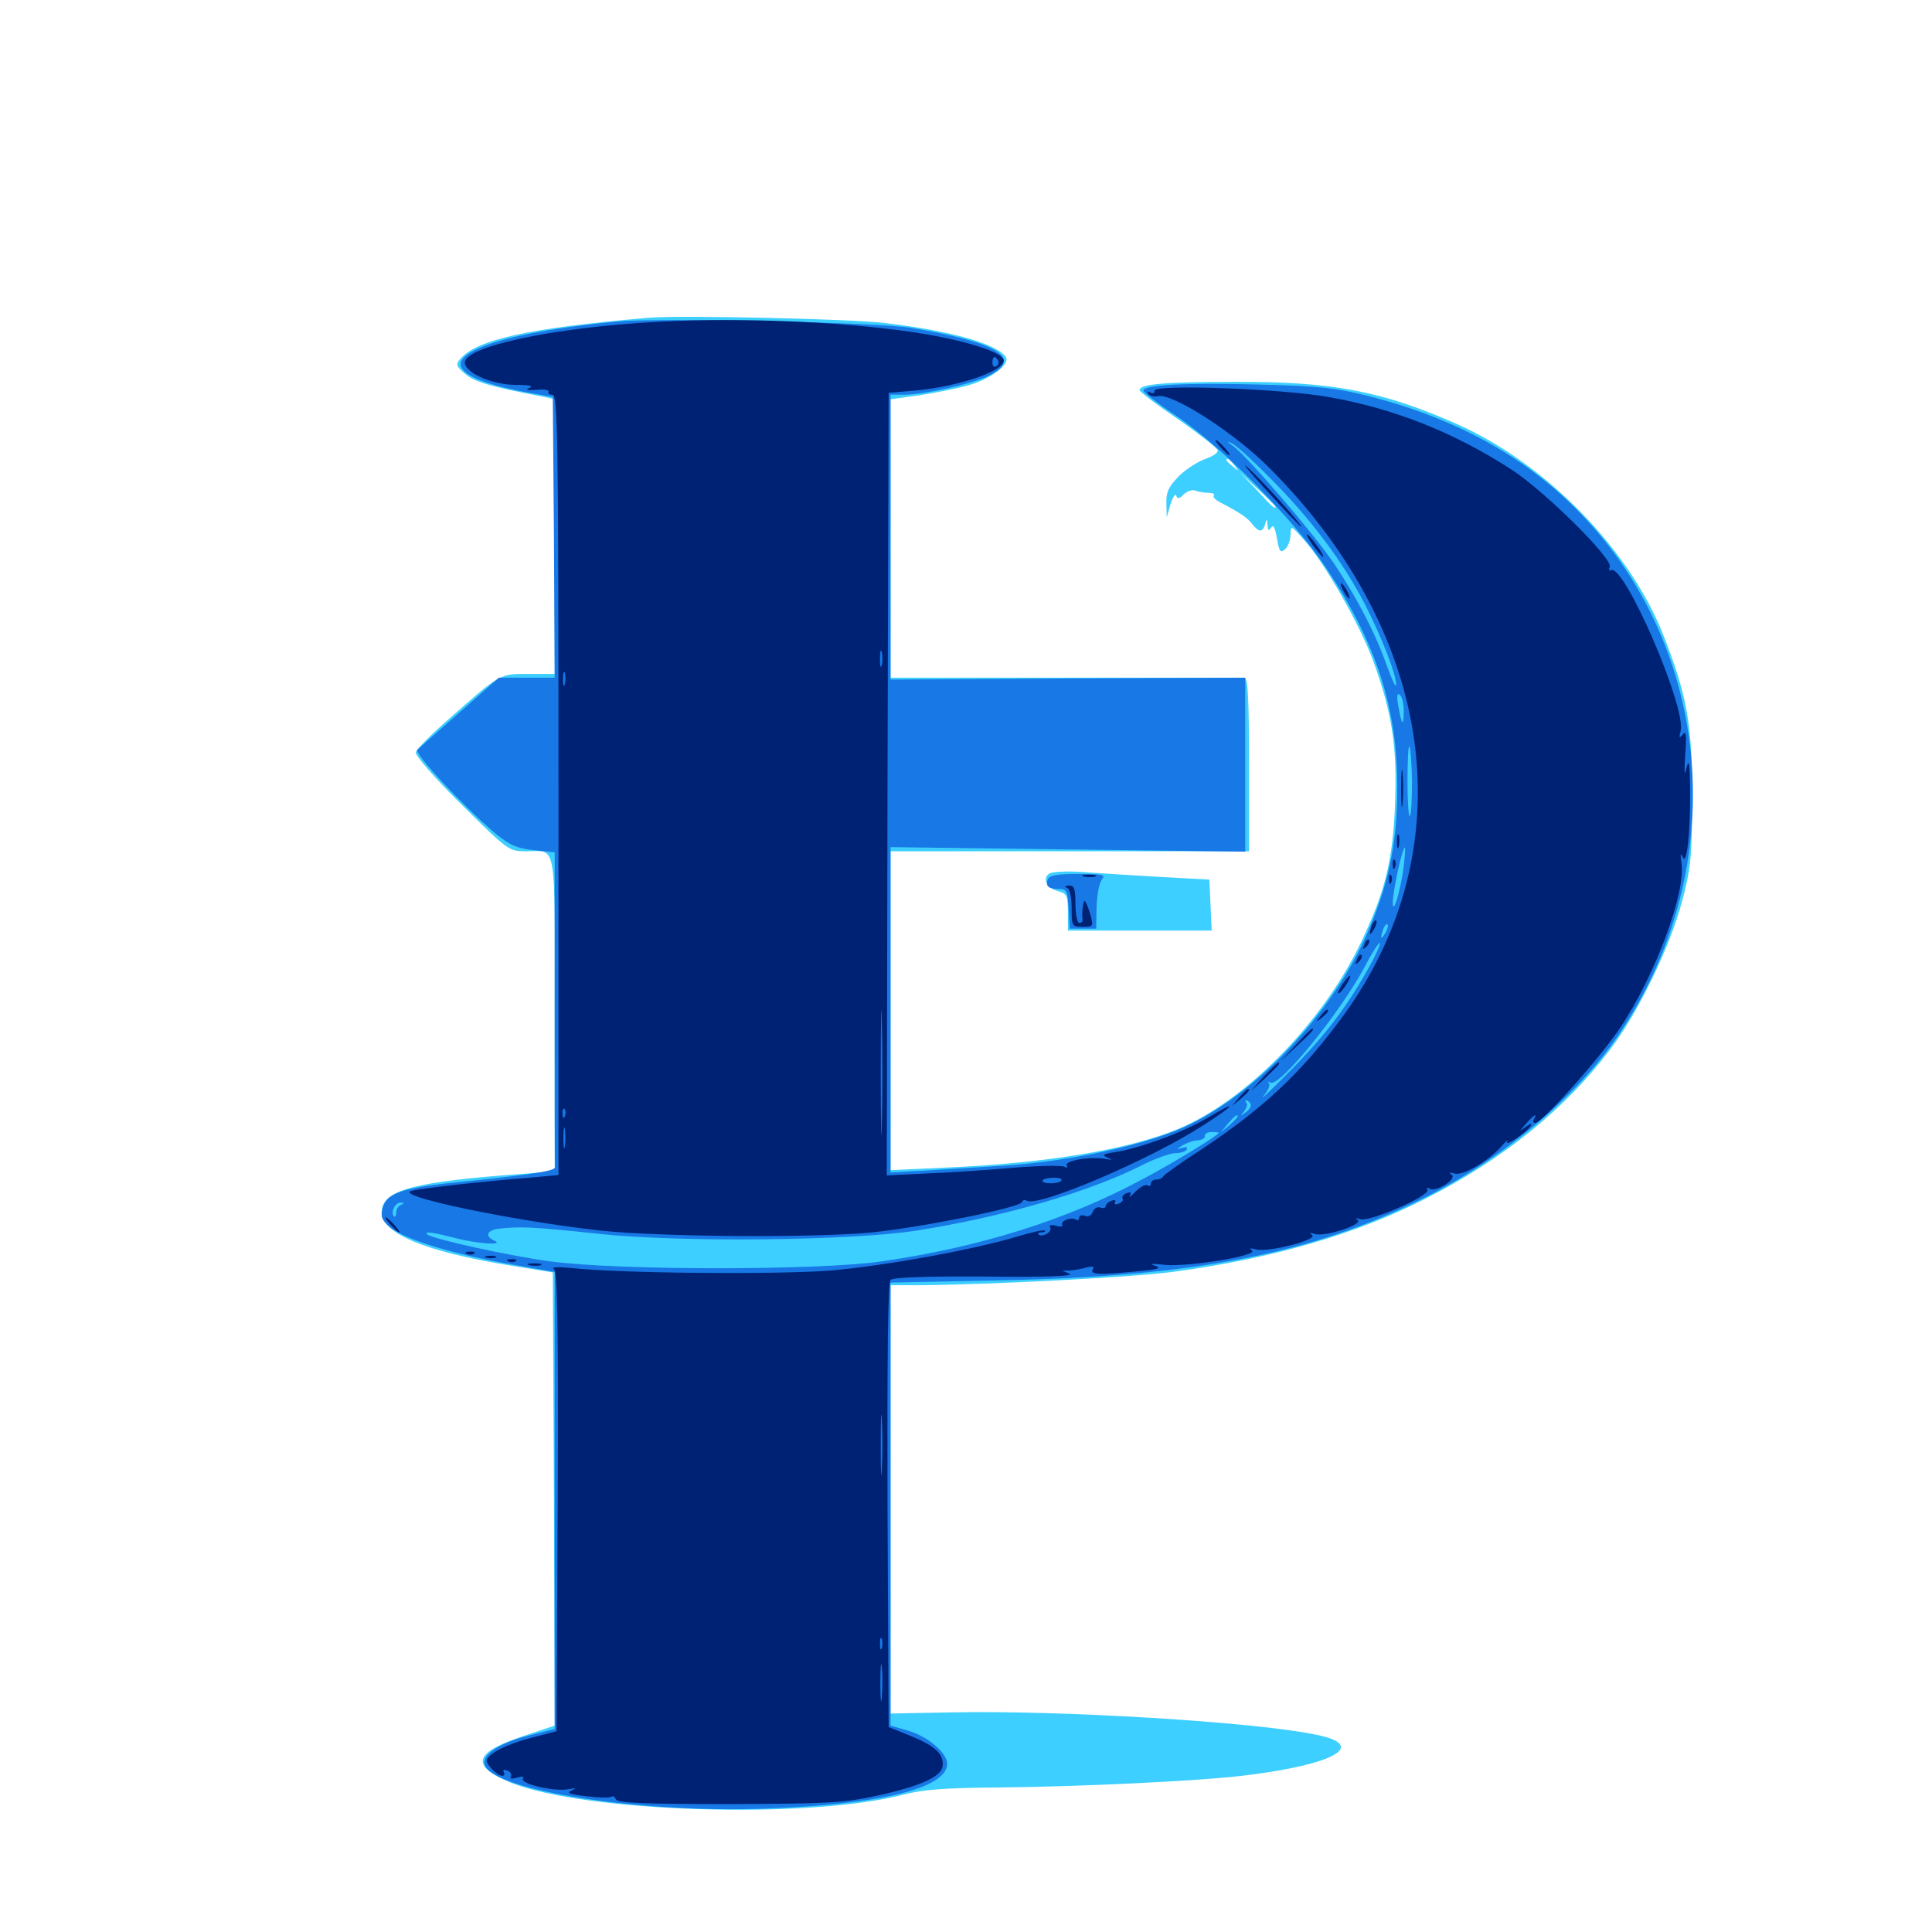 <svg xmlns="http://www.w3.org/2000/svg" viewBox="0 -1000 1000 1000">
	<path fill="#3ccfff" d="M335.938 -835.547C274.023 -830.273 246.68 -824.219 238.281 -814.258C235.742 -811.328 236.133 -810.352 240.82 -806.445C245.508 -802.344 254.102 -799.805 280.859 -794.727L287.109 -793.359V-722.266V-651.172H273.633C258.594 -651.172 259.375 -651.758 232.422 -627.93C223.242 -619.922 215.43 -612.109 215.234 -610.547C214.844 -608.984 225.391 -596.875 238.867 -583.594C262.891 -559.766 263.477 -559.375 272.07 -559.375C288.477 -559.375 287.109 -566.797 287.109 -475.391V-393.75L270.117 -392.383C215.625 -388.477 199.023 -384.18 197.656 -374.023C195.898 -362.109 218.359 -352.344 265.625 -344.727L286.133 -341.406L286.719 -224.023L287.109 -106.836L270.117 -101.172C245.117 -92.773 243.359 -85.938 264.258 -77.344C302.93 -61.914 417.773 -58.203 467.578 -71.094C478.125 -73.828 489.648 -74.609 516.602 -74.805C558.398 -75.195 621.289 -78.125 644.531 -81.055C691.016 -86.719 708.398 -96.68 681.055 -102.148C649.219 -108.789 548.438 -114.844 492.578 -113.672L460.938 -113.086V-224.023V-334.766H474.219C510.742 -334.961 585.742 -338.867 606.445 -341.602C658.008 -348.438 701.367 -360.938 738.086 -379.688C778.32 -400.195 810.352 -426.172 833.594 -457.031C847.852 -475.781 864.258 -509.57 870.508 -533.008C875.195 -550.586 875.781 -556.055 875.781 -586.719C875.977 -624.414 873.438 -639.258 861.328 -670.312C844.141 -714.844 800.977 -759.375 755.078 -780.078C716.016 -797.461 690.039 -802.539 639.648 -802.344C602.344 -802.344 589.844 -801.172 589.844 -798.047C589.844 -797.266 598.828 -790.43 609.766 -783.008C620.703 -775.391 629.883 -768.164 630.273 -766.992C630.664 -765.82 627.93 -763.867 624.023 -762.5C620.117 -761.133 613.867 -757.227 610.156 -753.516C604.883 -748.047 603.516 -745.312 603.711 -739.453L603.906 -732.227L605.859 -739.062C607.031 -742.773 608.398 -744.727 608.789 -743.555C609.375 -741.602 610.547 -741.797 612.695 -744.141C614.453 -745.703 616.992 -746.68 618.555 -746.094C620.117 -745.508 623.242 -744.922 625.391 -744.922C627.734 -744.922 628.906 -744.336 628.32 -743.555C627.539 -742.969 628.906 -741.406 631.445 -740.039C641.602 -734.766 645.703 -732.031 648.047 -728.906C649.414 -726.953 651.367 -725.391 652.344 -725.391C653.32 -725.391 654.492 -726.953 654.883 -728.906C655.664 -731.641 655.859 -731.641 656.055 -728.32C656.25 -725.391 656.641 -725 658.008 -726.953C658.984 -728.711 659.961 -726.953 660.938 -721.484C662.109 -714.453 662.695 -713.672 665.039 -715.625C666.602 -716.992 667.969 -720.312 667.969 -723.242C668.164 -728.32 668.164 -728.125 675 -720.508C685.742 -708.594 704.102 -676.172 710.742 -658.008C720.703 -630.664 723.242 -612.891 722.07 -583.789C720.898 -554.102 716.797 -537.891 704.102 -511.523C684.18 -470.117 644.141 -429.492 608.789 -415.234C583.203 -404.883 541.992 -398.047 490.625 -395.703L460.938 -394.336V-476.953V-559.375H553.711H646.484V-604.297C646.484 -638.867 645.898 -649.219 644.141 -649.219H551.367H460.938V-721.289V-793.359L476.562 -795.508C485.156 -796.875 496.68 -799.219 501.953 -800.781C513.086 -804.102 522.852 -811.523 520.703 -815.039C516.406 -821.875 492.578 -828.711 458.008 -832.812C440.039 -834.961 351.953 -836.914 335.938 -835.547ZM638.867 -759.18C641.406 -756.055 641.211 -755.859 638.281 -758.398C634.961 -760.938 633.984 -762.5 635.547 -762.5C635.938 -762.5 637.5 -760.938 638.867 -759.18ZM660.156 -737.695C660.156 -736.133 658.398 -737.695 650.391 -746.484L641.602 -755.664L650.977 -746.875C656.055 -742.188 660.156 -738.086 660.156 -737.695ZM543.164 -547.852C539.258 -545.312 541.797 -540.234 547.852 -538.672C552.148 -537.5 552.734 -536.523 552.734 -527.93V-518.359H589.844H627.148L626.562 -531.641L625.977 -544.727L600.586 -546.094C586.719 -546.875 568.555 -548.047 560.547 -548.633C552.539 -549.219 544.727 -548.828 543.164 -547.852Z"/>
	<path fill="#1878e5" d="M319.336 -833.594C282.422 -829.883 258.203 -825 245.703 -818.75C230.078 -810.938 240.039 -802.93 272.852 -796.875L286.133 -794.531L286.719 -721.875L287.109 -649.219H272.656H258.203L238.086 -631.445C226.953 -621.68 216.992 -612.891 216.016 -611.914C214.062 -610.156 240.039 -582.422 256.25 -568.75C263.867 -562.5 267.383 -560.938 276.367 -559.961L287.109 -558.789V-478.125C287.109 -433.594 287.109 -396.68 287.305 -395.898C287.305 -393.945 276.562 -392.188 240.625 -388.477C208.203 -385.352 200 -382.617 198.047 -374.414C196.875 -370.312 197.656 -368.359 201.758 -364.844C208.984 -358.789 232.617 -351.367 261.719 -346.094L287.109 -341.602V-223.438V-105.078L273.242 -101.562C258.008 -97.656 249.023 -91.602 250.977 -86.328C256.055 -73.242 330.859 -61.523 395.508 -63.867C456.055 -66.016 490.234 -74.414 490.234 -87.109C490.234 -92.773 480.078 -101.367 469.727 -104.297L460.938 -106.836V-221.484V-336.133L517.188 -337.305C618.164 -339.258 679.492 -351.172 736.914 -379.883C777.734 -400.195 815.625 -431.836 837.695 -464.258C894.727 -548.047 887.891 -658.984 821.094 -731.055C792.383 -762.109 755.273 -783.008 708.594 -794.922C691.602 -799.219 682.812 -800.195 650.977 -800.977C613.672 -801.953 591.797 -800.781 591.797 -797.852C591.797 -796.875 599.414 -791.016 608.789 -784.766C632.617 -768.75 669.922 -730.859 686.523 -705.859C712.5 -666.992 723.438 -633.008 723.242 -591.602C723.242 -563.086 718.359 -540.82 707.031 -515.43C689.062 -475.586 652.148 -435.938 616.211 -418.164C594.922 -407.617 553.906 -398.633 517.188 -396.484C506.641 -395.898 489.648 -394.727 479.492 -394.141L460.938 -393.164V-477.344V-561.523L552.734 -560.352L644.531 -559.18V-604.297V-649.219L552.734 -648.828L460.938 -648.242V-722.07V-795.703H467.773C478.32 -795.703 503.711 -801.367 512.109 -805.664C529.688 -814.648 516.211 -822.852 471.68 -830.273C454.883 -833.203 339.844 -835.547 319.336 -833.594ZM657.617 -752.344C678.516 -731.445 695.117 -709.18 706.25 -687.695C715.234 -670.117 722.656 -650.977 722.656 -645.508C722.461 -643.75 720.508 -648.047 717.969 -655.078C711.914 -672.266 702.539 -690.234 690.82 -707.812C680.664 -723.047 645.898 -763.477 638.281 -769.141C634.766 -771.68 634.57 -771.875 637.695 -770.508C639.844 -769.531 648.828 -761.328 657.617 -752.344ZM726.562 -632.227C726.562 -623.633 725.586 -624.219 723.828 -634.18C722.852 -639.453 723.047 -641.406 724.414 -640.43C725.586 -639.844 726.562 -636.133 726.562 -632.227ZM730.859 -595.703C730.859 -586.523 730.469 -578.32 729.688 -577.539C729.102 -576.953 728.516 -584.961 728.516 -595.508C728.516 -606.055 728.906 -614.258 729.492 -613.672C730.078 -613.086 730.664 -605.078 730.859 -595.703ZM726.367 -550C724.609 -538.086 721.094 -526.367 720.898 -532.422C720.703 -537.695 725.781 -561.328 727.148 -561.328C727.539 -561.328 727.148 -556.25 726.367 -550ZM716.992 -516.992C714.648 -513.086 714.258 -514.258 716.016 -519.336C716.797 -521.094 717.773 -522.07 718.164 -521.484C718.75 -521.094 718.164 -518.945 716.992 -516.992ZM707.422 -497.266C696.094 -477.344 684.961 -462.891 666.211 -444.141C657.227 -434.961 651.562 -429.883 653.906 -432.617C656.25 -435.352 657.617 -438.281 656.836 -439.258C655.859 -440.039 656.25 -440.234 657.617 -439.648C662.109 -436.914 693.945 -476.172 706.25 -499.414C710.156 -506.836 713.672 -512.305 714.258 -511.914C714.648 -511.328 711.719 -504.688 707.422 -497.266ZM647.266 -428.711C647.852 -427.734 646.875 -425.781 644.922 -424.414C641.992 -422.07 641.797 -422.07 643.945 -424.805C645.312 -426.562 645.898 -428.516 645.117 -429.102C644.531 -429.883 644.336 -430.469 645.117 -430.469C645.703 -430.469 646.68 -429.688 647.266 -428.711ZM640.625 -422.07C640.625 -421.68 638.672 -419.727 636.328 -417.578L631.836 -413.867L635.547 -418.359C639.062 -422.461 640.625 -423.633 640.625 -422.07ZM630.859 -413.672C630.859 -412.5 606.055 -397.266 591.016 -389.453C552.148 -368.555 507.422 -354.492 456.055 -347.07C423.242 -342.383 320.508 -342.383 285.156 -347.07C263.086 -350 223.438 -358.789 221.094 -361.133C219.336 -362.891 224.219 -362.109 235.742 -359.18C246.875 -356.25 261.523 -355.273 255.859 -357.812C250.781 -360.156 251.953 -363.281 258.398 -364.062C269.531 -365.234 275.781 -365.039 310.352 -361.328C352.93 -356.836 441.406 -357.812 474.609 -363.086C518.945 -370.117 563.086 -382.812 590.234 -396.484C597.461 -400.195 605.664 -403.125 608.203 -403.125C610.938 -403.125 613.672 -403.906 614.258 -405.078C614.844 -406.25 614.062 -406.445 611.914 -405.859C608.789 -404.883 608.789 -405.078 612.109 -407.227C614.258 -408.398 617.773 -409.766 619.922 -409.766C622.266 -409.961 623.828 -410.938 623.633 -412.109C623.438 -413.086 625 -414.062 627.148 -414.062C629.102 -414.062 630.859 -413.867 630.859 -413.672ZM207.617 -376.367C206.25 -375.977 205.078 -374.023 205.078 -372.461C205.078 -370.703 204.492 -369.727 203.906 -370.508C201.953 -372.461 204.688 -377.734 207.422 -377.539C209.375 -377.539 209.375 -377.148 207.617 -376.367ZM216.797 -363.477C215.234 -364.062 212.109 -365.43 209.961 -366.406C206.055 -368.164 206.055 -368.164 209.766 -365.234C211.914 -363.477 215.039 -362.109 216.602 -362.305C219.336 -362.305 219.336 -362.5 216.797 -363.477ZM542.383 -544.922C541.016 -541.406 542.578 -539.844 548.047 -539.844C552.148 -539.844 552.539 -538.867 553.125 -529.688L553.711 -519.336H560.547H567.383L567.578 -530.469C567.773 -536.719 568.945 -542.969 570.312 -544.727C572.461 -547.266 570.898 -547.656 558.008 -547.656C547.266 -547.656 543.164 -546.875 542.383 -544.922Z"/>
	<path fill="#002274" d="M339.844 -833.398C285.547 -830.469 239.062 -820.312 240.625 -811.914C241.602 -806.445 255.469 -800.781 267.188 -800.781C274.023 -800.781 276.367 -800.195 274.023 -799.219C271.68 -798.242 272.852 -797.852 277.734 -798.242C281.641 -798.633 284.375 -798.047 283.984 -797.266C283.398 -796.484 284.375 -795.703 285.938 -795.703C288.672 -795.703 289.062 -775.391 289.062 -593.75V-391.797L274.023 -390.43C249.414 -388.477 218.164 -384.961 212.891 -383.594C203.516 -381.055 265.039 -368.164 310.547 -363.086C341.406 -359.766 421.289 -359.18 451.367 -362.109C476.562 -364.648 528.125 -375 528.906 -377.734C529.297 -378.906 530.469 -379.102 531.445 -378.516C537.305 -375 595.508 -399.805 622.852 -417.578C639.648 -428.32 641.211 -431.055 625.195 -421.484C612.695 -414.062 590.625 -405.859 577.539 -403.711C570.898 -402.734 570.117 -402.148 573.242 -400.781C576.172 -399.609 575.977 -399.414 571.875 -400.195C564.453 -401.562 550.586 -399.219 552.148 -396.68C552.734 -395.508 552.344 -395.312 550.977 -396.094C549.805 -396.875 537.5 -396.68 523.828 -395.508C510.156 -394.336 490.039 -392.969 478.906 -392.578L458.984 -391.602L459.375 -594.141L459.961 -796.68L473.828 -797.852C496.289 -800 519.531 -807.812 519.531 -813.477C519.531 -817.188 502.344 -823.047 479.492 -826.953C442.969 -833.203 385.156 -835.938 339.844 -833.398ZM333.594 -829.492C335.352 -830.078 333.398 -830.469 329.102 -830.273C324.805 -830.273 323.242 -829.883 325.781 -829.492C328.125 -829.102 331.641 -829.102 333.594 -829.492ZM439.062 -829.492C440.82 -830.078 439.258 -830.469 435.547 -830.469C431.836 -830.469 430.273 -830.078 432.227 -829.492C433.984 -829.102 437.109 -829.102 439.062 -829.492ZM516.602 -813.477C517.188 -812.5 516.797 -811.133 515.625 -810.352C514.648 -809.766 513.672 -810.547 513.672 -812.109C513.672 -815.625 514.844 -816.211 516.602 -813.477ZM456.445 -655.664C455.859 -653.711 455.469 -655.273 455.469 -658.984C455.469 -662.695 455.859 -664.258 456.445 -662.5C456.836 -660.547 456.836 -657.422 456.445 -655.664ZM292.383 -645.898C291.797 -643.945 291.406 -645.117 291.406 -648.242C291.406 -651.562 291.797 -652.93 292.383 -651.758C292.773 -650.391 292.773 -647.656 292.383 -645.898ZM456.445 -418.164C456.25 -403.906 455.859 -416.211 455.859 -445.117C455.859 -474.219 456.25 -485.742 456.445 -470.898C456.836 -456.055 456.836 -432.227 456.445 -418.164ZM292.383 -422.266C291.797 -420.703 291.211 -421.289 291.211 -423.438C291.016 -425.586 291.602 -426.758 292.188 -425.977C292.773 -425.391 292.969 -423.633 292.383 -422.266ZM292.383 -406.641C291.992 -404.102 291.602 -406.055 291.602 -410.938C291.602 -415.82 291.992 -417.773 292.383 -415.43C292.773 -412.891 292.773 -408.984 292.383 -406.641ZM527.93 -391.992C530.273 -392.383 528.32 -392.773 523.438 -392.773C518.555 -392.773 516.602 -392.383 519.141 -391.992C521.484 -391.602 525.391 -391.602 527.93 -391.992ZM549.414 -389.062C549.023 -388.086 546.484 -387.5 543.75 -387.5C541.016 -387.5 539.258 -388.086 539.648 -389.062C540.234 -389.844 542.773 -390.43 545.508 -390.43C548.242 -390.43 550 -389.844 549.414 -389.062ZM532.617 -384.375C533.398 -384.961 532.227 -385.547 530.078 -385.352C527.93 -385.352 527.344 -384.766 528.906 -384.18C530.273 -383.594 532.031 -383.789 532.617 -384.375ZM225.195 -382.227C226.367 -382.812 225 -383.203 221.68 -383.203C218.555 -383.203 217.383 -382.812 219.336 -382.227C221.094 -381.836 223.828 -381.836 225.195 -382.227ZM473.242 -372.461C475.586 -372.852 473.633 -373.242 468.75 -373.242C463.867 -373.242 461.914 -372.852 464.453 -372.461C466.797 -372.07 470.703 -372.07 473.242 -372.461ZM358.984 -368.555C362.891 -368.945 359.57 -369.336 351.562 -369.336C343.555 -369.336 340.234 -368.945 344.336 -368.555C348.242 -368.164 354.883 -368.164 358.984 -368.555ZM444.922 -368.555C447.852 -368.945 445.312 -369.336 439.453 -369.336C433.594 -369.336 431.055 -368.945 434.18 -368.555C437.109 -368.164 441.797 -368.164 444.922 -368.555ZM597.656 -797.852C597.656 -796.484 596.68 -796.094 595.312 -796.875C594.141 -797.656 593.75 -797.461 594.336 -796.094C595.117 -795.117 597.266 -794.531 599.219 -794.922C606.445 -796.875 639.062 -775.977 657.227 -757.617C743.359 -671.289 758.203 -560.547 695.117 -474.023C673.633 -444.727 653.711 -425.977 620.117 -403.906C610.547 -397.656 602.344 -391.797 601.953 -391.016C601.562 -390.039 600 -389.453 598.438 -389.453C596.875 -389.453 595.703 -388.477 595.703 -387.305C595.703 -386.328 594.922 -385.742 593.945 -386.523C592.773 -387.109 590.039 -385.547 587.695 -383.203C585.352 -380.664 583.984 -379.883 584.766 -381.055C585.742 -382.812 585.156 -383.203 583.203 -382.422C581.445 -381.836 580.469 -380.469 581.055 -379.688C581.641 -378.906 580.664 -377.539 578.906 -376.953C577.344 -376.367 576.562 -376.562 577.148 -377.734C577.734 -378.906 576.953 -379.102 575.391 -378.516C573.633 -377.93 572.266 -376.562 572.266 -375.586C572.266 -374.805 571.094 -374.414 569.531 -375C568.164 -375.586 566.406 -374.609 565.625 -372.852C565.039 -370.898 563.281 -369.922 561.523 -370.703C559.961 -371.289 558.594 -370.898 558.594 -369.727C558.594 -368.555 557.812 -368.164 556.836 -368.75C554.492 -370.312 548.633 -367.969 549.805 -366.016C550.391 -365.039 548.828 -364.844 546.484 -365.625C543.945 -366.211 542.773 -365.82 543.555 -364.648C544.922 -362.5 539.258 -359.18 537.5 -361.133C536.914 -361.719 537.695 -362.109 539.062 -362.109C540.43 -362.109 541.211 -362.5 540.82 -363.086C540.234 -363.477 534.18 -362.305 527.148 -360.156C504.883 -353.32 458.789 -344.922 430.078 -342.383C403.125 -340.234 320.508 -340.82 294.922 -343.75C288.477 -344.336 285.156 -344.141 286.719 -343.164C288.477 -341.797 289.062 -316.211 288.672 -222.656L288.086 -103.906L275.195 -100.586C262.305 -97.266 251.953 -91.992 251.953 -88.672C251.953 -86.328 257.617 -80.859 259.961 -80.859C261.133 -80.859 261.328 -81.641 260.742 -82.812C260.156 -83.984 260.938 -84.18 262.5 -83.594C264.258 -83.008 265.039 -81.445 264.453 -80.469C263.672 -79.297 264.844 -79.102 267.578 -79.883C270.312 -80.664 271.484 -80.469 270.703 -79.297C269.141 -76.758 286.328 -72.656 293.75 -73.828C298.047 -74.609 298.828 -74.609 295.898 -73.242C292.969 -72.07 294.531 -71.289 303.125 -70.312C309.375 -69.531 315.234 -69.336 316.211 -69.922C317.188 -70.703 318.359 -69.922 318.75 -68.75C319.531 -66.797 332.617 -66.211 377.148 -66.211C428.125 -66.406 436.719 -66.797 453.711 -70.508C476.172 -75.391 487.109 -80.273 487.891 -85.742C488.672 -91.992 484.375 -96.094 471.68 -101.367L459.961 -106.055L459.375 -220.703C459.18 -298.438 459.57 -336.133 460.938 -337.5C462.305 -338.867 479.492 -339.453 510.352 -339.258C539.453 -338.867 556.055 -339.453 553.711 -340.625L549.805 -342.383H553.711C555.859 -342.578 559.766 -343.164 562.305 -343.945C565.625 -344.727 566.602 -344.531 565.625 -342.969C564.062 -340.234 568.945 -340.039 588.867 -341.992C599.609 -342.969 601.562 -343.555 597.656 -344.922C594.531 -345.898 596.484 -346.094 602.93 -345.312C615.43 -344.141 651.758 -350.195 648.047 -352.734C646.484 -353.906 647.07 -354.102 650 -353.32C656.25 -351.562 682.617 -358.398 679.102 -360.742C677.539 -361.914 677.93 -362.109 680.469 -361.328C685.547 -359.57 705.859 -366.211 702.734 -368.555C700.977 -369.531 701.562 -369.727 704.297 -368.945C709.375 -367.578 740.625 -381.25 738.867 -384.18C738.281 -385.352 738.672 -385.547 739.844 -384.766C743.164 -382.617 754.492 -389.844 751.367 -391.992C749.805 -393.164 750.391 -393.359 752.734 -392.578C757.031 -391.211 769.922 -398.633 777.148 -406.641C779.688 -409.57 781.055 -410.547 780.078 -409.18C778.32 -405.859 790.234 -413.867 792.383 -417.383C793.164 -418.75 791.992 -418.359 789.844 -416.797C786.133 -414.062 786.133 -414.062 789.844 -418.359C793.75 -422.852 796.094 -424.219 793.945 -420.703C793.359 -419.727 793.555 -418.75 794.531 -418.75C798.242 -418.75 827.93 -452.148 838.672 -468.164C856.836 -495.312 872.656 -538.086 870.312 -553.32C869.727 -557.812 869.727 -558.984 870.898 -556.445C873.047 -551.172 875 -569.141 874.805 -591.602C874.609 -605.273 874.219 -607.617 872.852 -602.344C871.875 -597.656 871.68 -599.805 872.266 -609.18C873.047 -619.531 872.656 -622.07 871.094 -619.922C869.141 -617.578 868.945 -617.969 869.922 -621.875C872.656 -634.57 840.43 -708.789 833.789 -704.883C832.812 -704.102 832.617 -705.078 833.203 -706.641C834.766 -710.938 799.414 -745.898 782.227 -757.031C752.344 -776.367 721.094 -788.672 687.5 -794.531C663.477 -798.828 597.656 -801.172 597.656 -797.852ZM724.023 -376.562C724.805 -377.148 723.633 -377.734 721.484 -377.539C719.336 -377.539 718.75 -376.953 720.312 -376.367C721.68 -375.781 723.438 -375.977 724.023 -376.562ZM456.445 -239.648C456.055 -232.422 455.859 -237.891 455.859 -251.758C455.859 -265.82 456.055 -271.68 456.445 -265.039C456.836 -258.398 456.836 -246.875 456.445 -239.648ZM456.445 -146.875C455.859 -145.508 455.469 -146.484 455.469 -149.219C455.469 -151.953 455.859 -152.93 456.445 -151.758C456.836 -150.391 456.836 -148.047 456.445 -146.875ZM456.445 -121.484C456.055 -116.797 455.664 -120.117 455.664 -128.711C455.664 -137.305 456.055 -141.016 456.445 -137.109C456.836 -133.008 456.836 -125.977 456.445 -121.484ZM631.836 -768.359C633.789 -766.211 635.742 -764.453 636.328 -764.453C636.914 -764.453 635.742 -766.211 633.789 -768.359C631.836 -770.508 629.883 -772.266 629.297 -772.266C628.711 -772.266 629.883 -770.508 631.836 -768.359ZM655.273 -746.484C664.844 -735.938 673.047 -727.344 673.438 -727.344C674.805 -727.344 654.883 -749.609 646.289 -757.617C641.797 -761.914 645.703 -756.836 655.273 -746.484ZM679.688 -717.578C682.031 -714.453 684.375 -711.719 684.766 -711.719C685.352 -711.719 683.984 -714.453 681.641 -717.578C679.297 -720.898 676.953 -723.438 676.562 -723.438C675.977 -723.438 677.344 -720.898 679.688 -717.578ZM695.312 -694.141C696.484 -691.992 697.852 -690.234 698.438 -690.234C698.828 -690.234 698.438 -691.992 697.266 -694.141C696.094 -696.289 694.727 -698.047 694.141 -698.047C693.75 -698.047 694.141 -696.289 695.312 -694.141ZM725.195 -591.602C725.195 -583.008 725.586 -579.688 725.977 -584.375C726.367 -588.867 726.367 -595.898 725.977 -600C725.586 -603.906 725.195 -600.195 725.195 -591.602ZM723.047 -564.258C723.047 -561.133 723.438 -559.961 724.023 -561.914C724.414 -563.672 724.414 -566.406 724.023 -567.773C723.438 -568.945 723.047 -567.578 723.047 -564.258ZM720.898 -552.344C720.898 -550.195 721.484 -549.609 722.07 -551.172C722.656 -552.539 722.461 -554.297 721.875 -554.883C721.289 -555.664 720.703 -554.492 720.898 -552.344ZM561.133 -546.289C559.18 -546.875 560.352 -547.266 563.477 -547.266C566.797 -547.266 568.164 -546.875 566.992 -546.289C565.625 -545.898 562.891 -545.898 561.133 -546.289ZM718.945 -544.531C718.945 -542.383 719.531 -541.797 720.117 -543.359C720.703 -544.727 720.508 -546.484 719.922 -547.07C719.336 -547.852 718.75 -546.68 718.945 -544.531ZM552.344 -540.43C553.711 -539.844 554.688 -535.742 554.688 -529.883C554.688 -520.508 554.883 -520.312 560.352 -520.312C565.82 -520.312 566.016 -520.508 564.453 -526.367C563.477 -529.883 562.109 -533.008 561.523 -533.594C560.742 -534.57 559.766 -527.344 560.352 -523.828C560.352 -522.852 559.766 -522.266 558.594 -522.266C557.617 -522.266 556.641 -526.758 556.641 -532.031C556.641 -540.039 556.055 -541.797 553.32 -541.602C551.172 -541.602 550.781 -541.016 552.344 -540.43ZM710.156 -521.289C708.398 -516.211 708.789 -515.039 711.133 -518.945C712.305 -520.898 712.891 -523.047 712.305 -523.438C711.914 -524.023 710.938 -523.047 710.156 -521.289ZM706.25 -511.133C705.078 -508.398 705.273 -508.203 707.227 -509.961C708.594 -511.328 709.18 -512.891 708.594 -513.477C708.008 -514.062 706.836 -513.086 706.25 -511.133ZM702.344 -503.32C701.172 -500.586 701.367 -500.391 703.32 -502.148C704.688 -503.516 705.273 -505.078 704.688 -505.664C704.102 -506.25 702.93 -505.273 702.344 -503.32ZM694.336 -489.844C692.578 -486.914 691.992 -485.352 693.164 -485.938C695.312 -487.305 700 -494.922 698.633 -494.922C698.047 -494.922 696.289 -492.578 694.336 -489.844ZM683.398 -474.023C680.859 -470.898 681.055 -470.703 684.18 -473.242C687.305 -475.781 688.281 -477.344 686.719 -477.344C686.328 -477.344 684.766 -475.781 683.398 -474.023ZM670.898 -459.375L663.086 -450.977L671.484 -458.789C679.102 -465.82 680.664 -467.578 679.102 -467.578C678.711 -467.578 675 -463.867 670.898 -459.375ZM654.102 -442.773L647.461 -435.352L654.883 -441.992C658.789 -445.703 662.109 -449.023 662.109 -449.414C662.109 -450.977 660.547 -449.414 654.102 -442.773ZM641.406 -432.031L637.695 -427.539L642.188 -431.25C646.289 -434.766 647.461 -436.328 645.898 -436.328C645.508 -436.328 643.555 -434.375 641.406 -432.031ZM202.148 -366.016C204.102 -363.867 206.055 -362.109 206.641 -362.109C207.227 -362.109 206.055 -363.867 204.102 -366.016C202.148 -368.164 200.195 -369.922 199.609 -369.922C199.023 -369.922 200.195 -368.164 202.148 -366.016ZM241.797 -350.977C240.234 -351.562 240.82 -352.148 242.969 -352.148C245.117 -352.344 246.289 -351.758 245.508 -351.172C244.922 -350.586 243.164 -350.391 241.797 -350.977ZM251.562 -349.023C250.195 -349.609 251.172 -350 253.906 -350C256.641 -350 257.617 -349.609 256.445 -349.023C255.078 -348.633 252.734 -348.633 251.562 -349.023ZM263.281 -347.07C261.719 -347.656 262.305 -348.242 264.453 -348.242C266.602 -348.438 267.773 -347.852 266.992 -347.266C266.406 -346.68 264.648 -346.484 263.281 -347.07ZM274.023 -345.117C272.07 -345.703 273.242 -346.094 276.367 -346.094C279.688 -346.094 281.055 -345.703 279.883 -345.117C278.516 -344.727 275.781 -344.727 274.023 -345.117Z"/>
</svg>